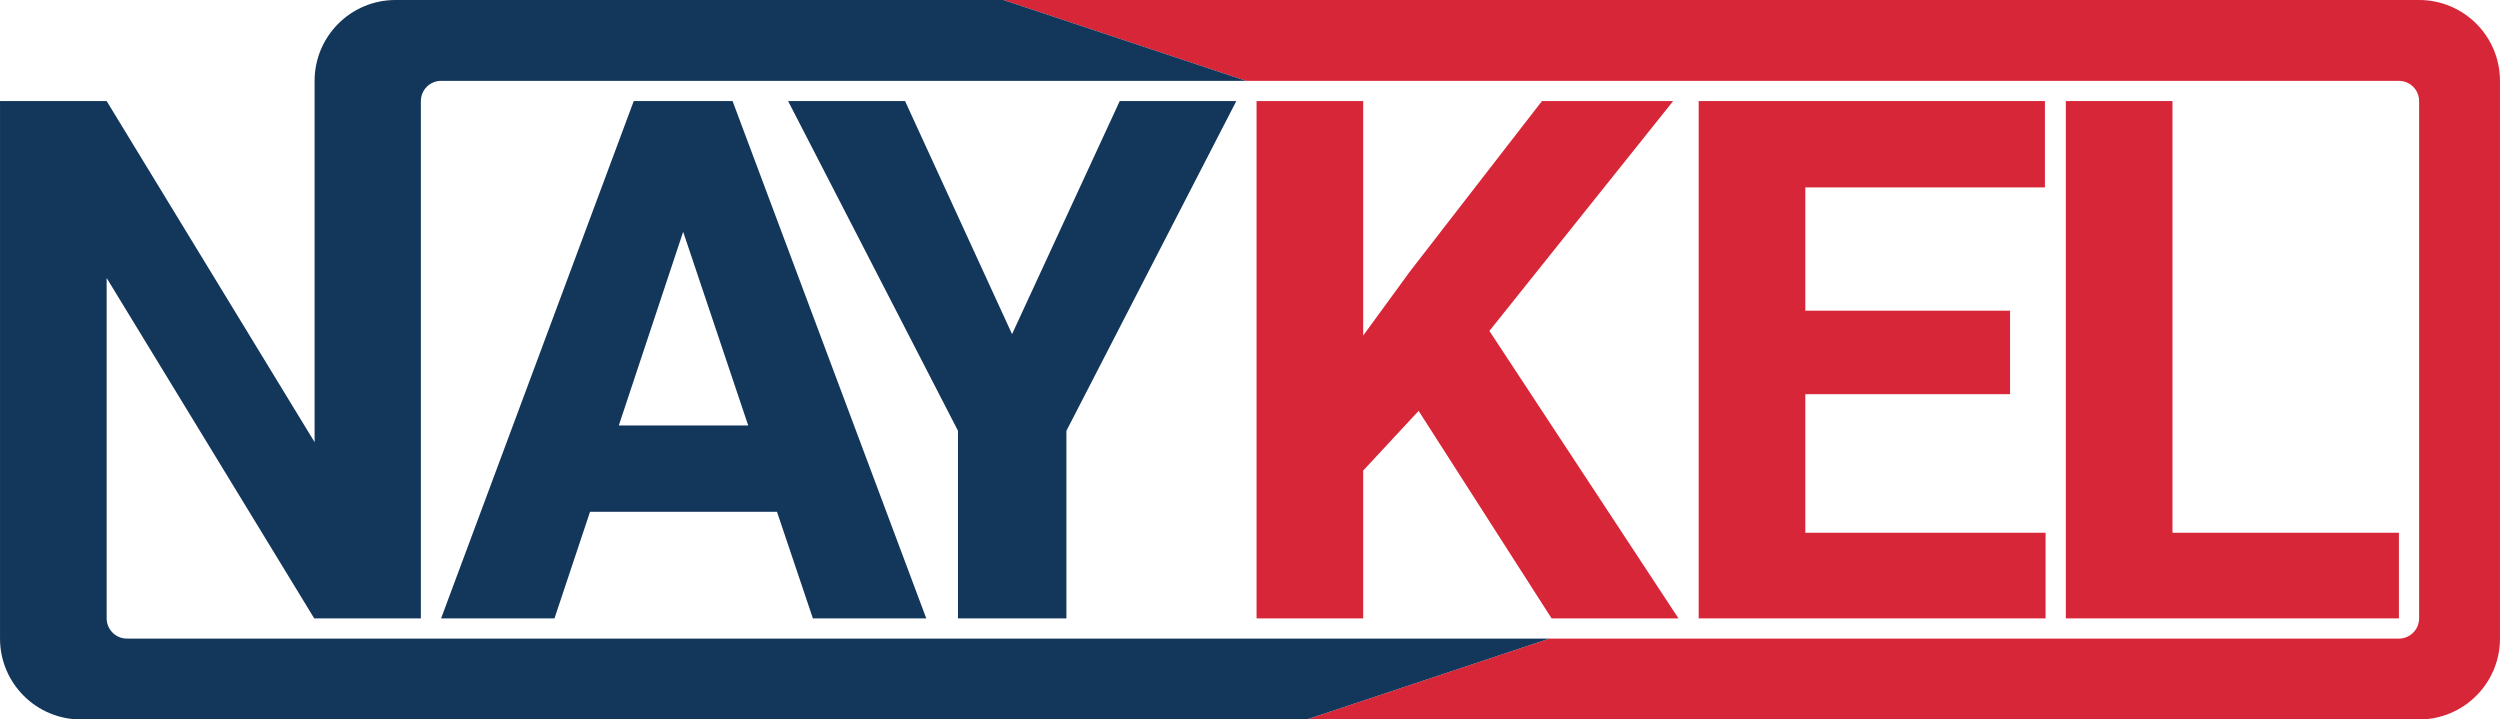 <?xml version="1.0" encoding="utf-8"?>
<!-- Generator: Adobe Illustrator 16.0.0, SVG Export Plug-In . SVG Version: 6.00 Build 0)  -->
<!DOCTYPE svg PUBLIC "-//W3C//DTD SVG 1.1//EN" "http://www.w3.org/Graphics/SVG/1.1/DTD/svg11.dtd">
<svg version="1.1" id="Layer_1" xmlns="http://www.w3.org/2000/svg" xmlns:xlink="http://www.w3.org/1999/xlink" x="0px" y="0px"
	 width="257.14px" height="74px" viewBox="0 0 257.14 74" enable-background="new 0 0 257.14 74" xml:space="preserve">
<g>
	<polyline fill="#D72638" points="145.914,42.262 140.211,48.402 140.211,63.604 129.244,63.604 129.244,10.394 140.211,10.394 
		140.211,34.514 145.037,27.9 158.6,10.394 172.095,10.394 153.193,34.039 172.641,63.604 159.59,63.604 145.914,42.262 	"/>
	<polyline fill="#D72638" points="206.746,40.545 185.688,40.545 185.688,54.797 210.4,54.797 210.4,63.604 174.72,63.604 
		174.72,10.394 210.332,10.394 210.332,19.276 185.688,19.276 185.688,31.956 206.746,31.956 206.746,40.545 	"/>
	<polyline fill="#D72638" points="223.452,54.797 246.742,54.797 246.742,63.604 212.484,63.604 212.484,10.394 223.452,10.394 
		223.452,54.797 	"/>
	<polyline fill="#13365B" points="104.095,34.366 115.171,10.394 127.163,10.394 109.687,44.311 109.687,63.604 98.536,63.604 
		98.536,44.311 81.061,10.394 93.09,10.394 104.095,34.366 	"/>
	<polygon fill="none" points="63.648,43.761 76.958,43.761 70.268,23.842 	"/>
	<path fill="#13365B" d="M75.348,10.394H65.185L45.369,63.604h11.662l3.657-10.963h19.229l3.693,10.963h11.662L75.348,10.394z
		 M63.648,43.761l6.619-19.919l6.69,19.919H63.648z"/>
	<path fill="#D72638" d="M248.82,74c4.59,0,8.318-3.726,8.318-8.316l0,0V8.316c0-4.593-3.729-8.316-8.318-8.316l0,0H103.208
		l24.959,8.316h118.575c1.147,0,2.078,0.931,2.078,2.078l0,0v26.604v26.605c0,1.147-0.931,2.08-2.078,2.08l0,0h-87.379L134.404,74
		H248.82z"/>
	<path fill="#13365B" d="M43.288,63.604H32.32L10.97,28.594v35.009c0,1.147,0.932,2.08,2.079,2.08l0,0h146.314L134.404,74H8.321
		c-4.593,0-8.319-3.726-8.319-8.316l0,0v-55.29H10.97l21.388,35.083V8.316c0-4.593,3.729-8.316,8.32-8.316l0,0h62.53l24.959,8.316
		H45.369c-1.147,0-2.081,0.931-2.081,2.078l0,0V63.604z"/>
</g>
</svg>
